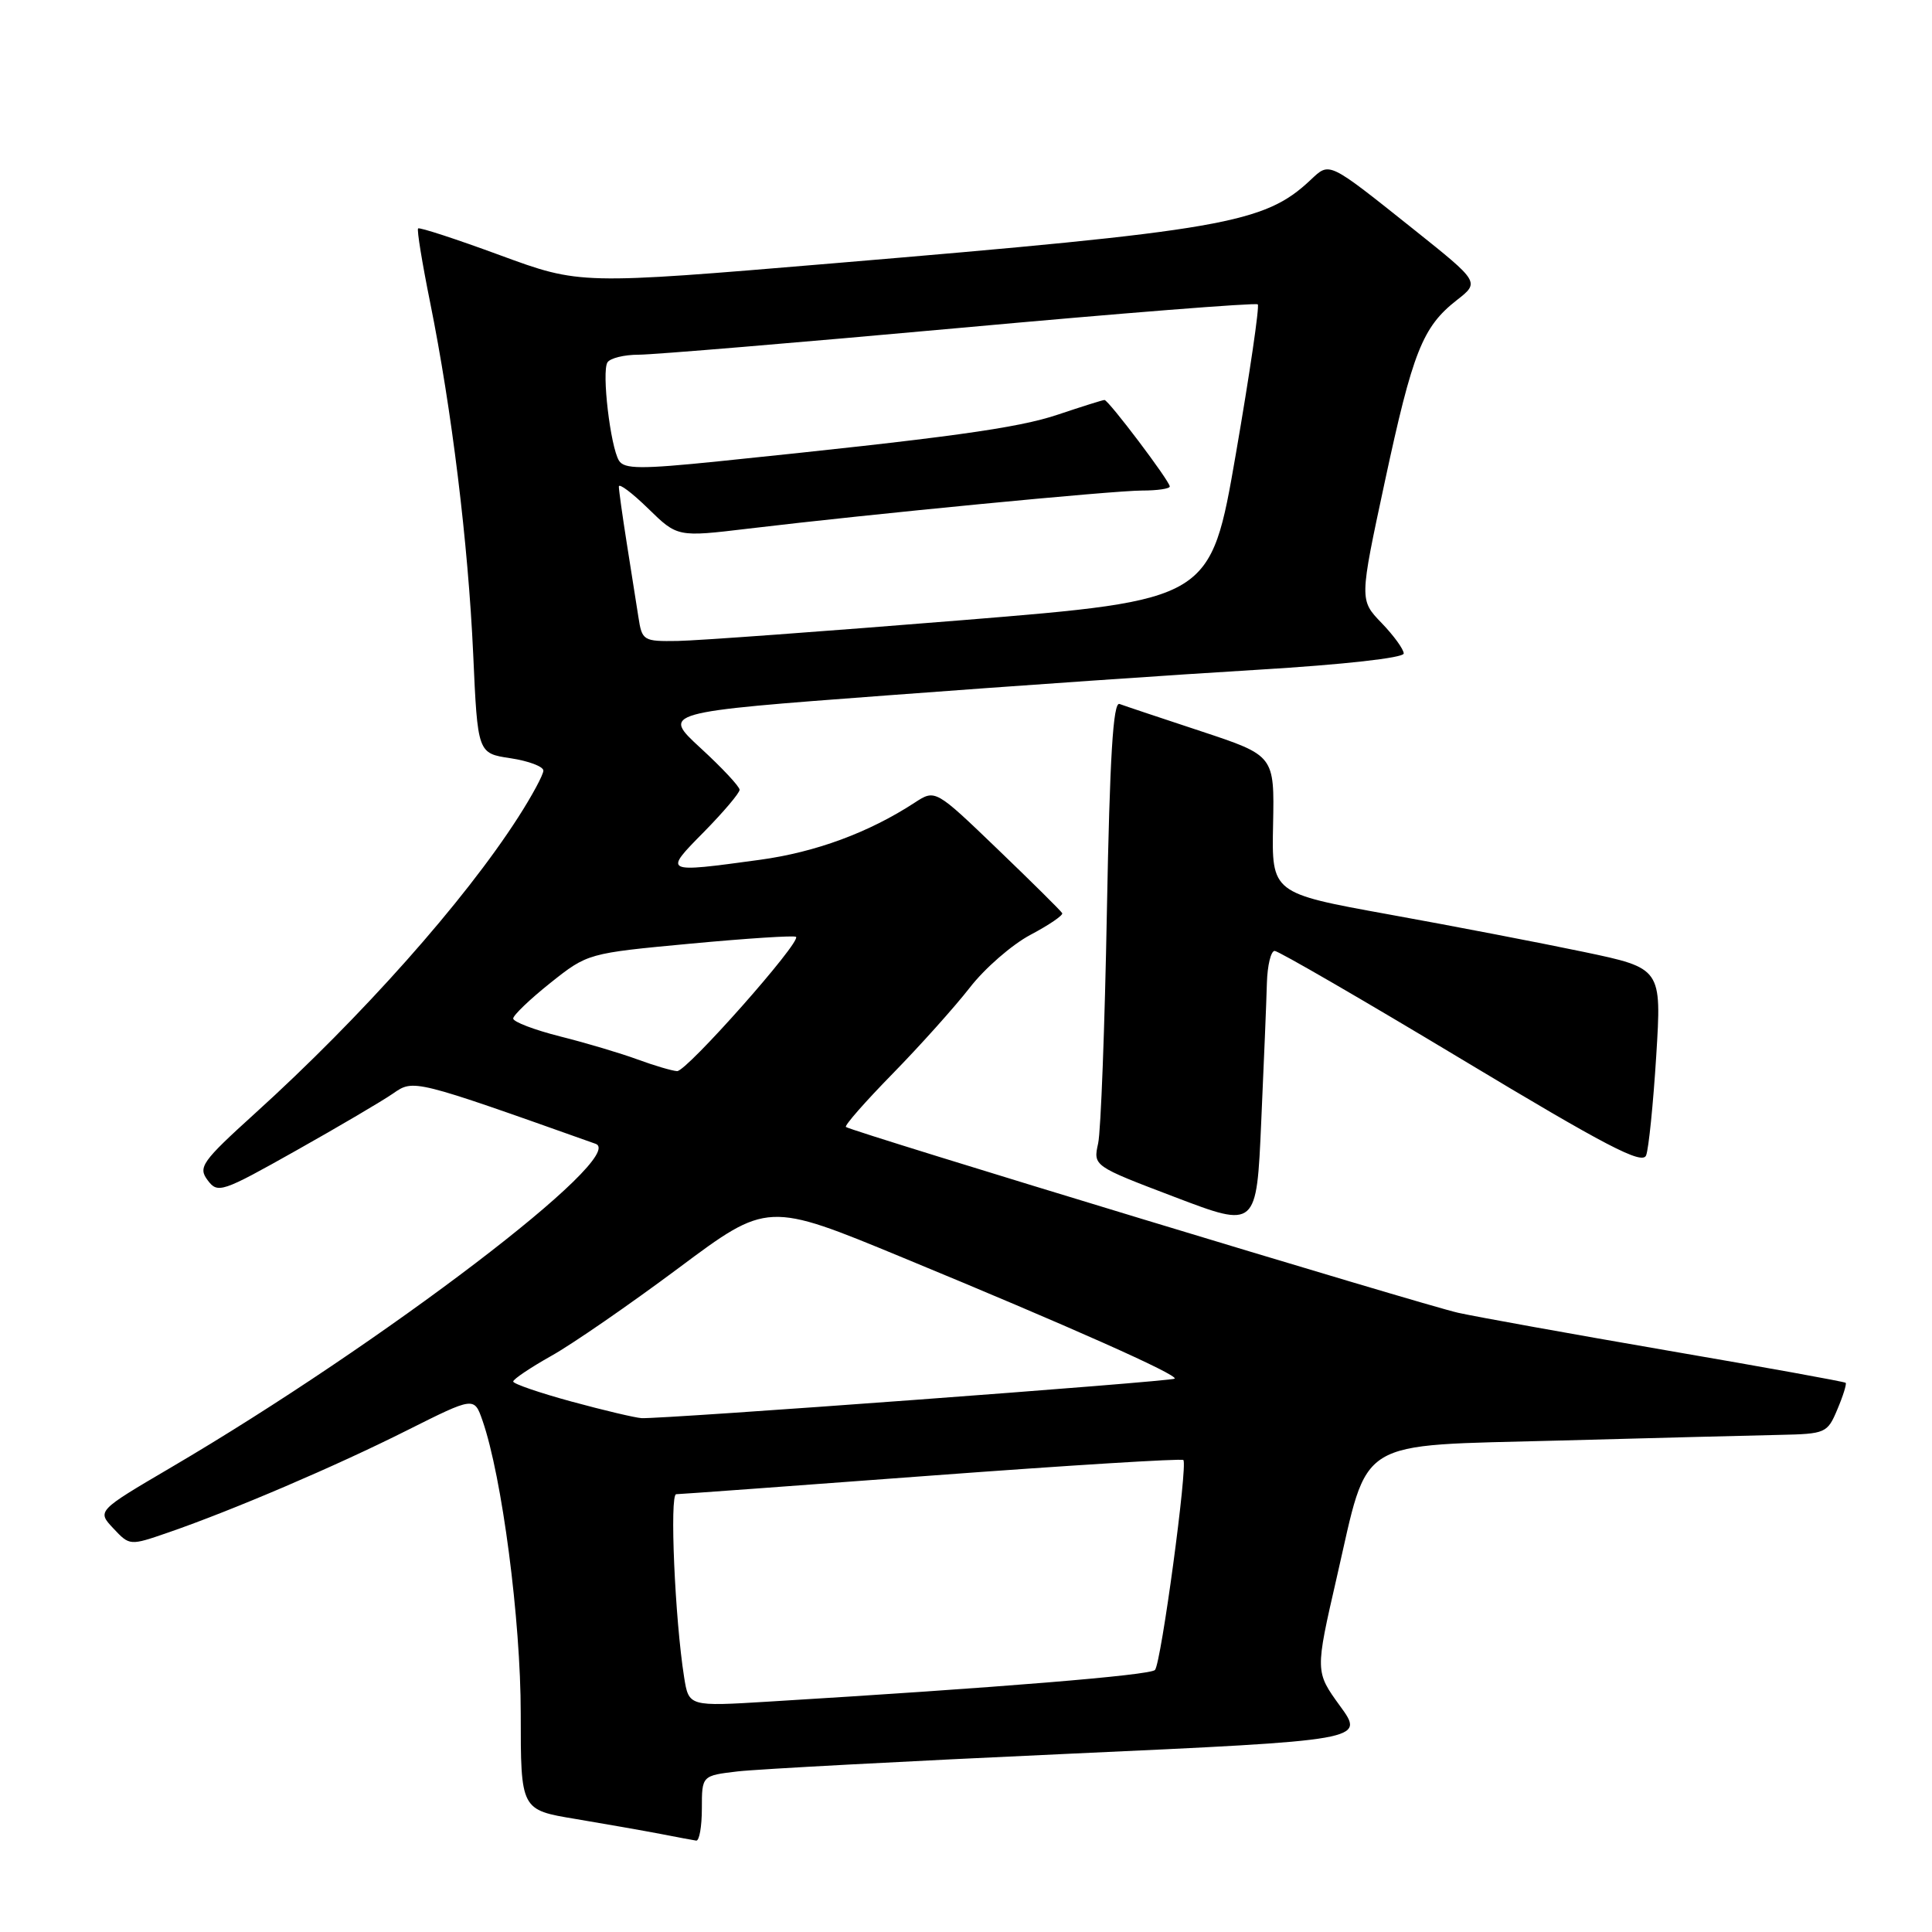 <?xml version="1.0" encoding="UTF-8" standalone="no"?>
<!DOCTYPE svg PUBLIC "-//W3C//DTD SVG 1.1//EN" "http://www.w3.org/Graphics/SVG/1.1/DTD/svg11.dtd" >
<svg xmlns="http://www.w3.org/2000/svg" xmlns:xlink="http://www.w3.org/1999/xlink" version="1.1" viewBox="0 0 256 256">
 <g >
 <path fill="currentColor"
d=" M 93.00 239.64 C 93.00 235.28 93.00 235.28 97.75 234.72 C 100.36 234.42 120.13 233.36 141.68 232.38 C 180.87 230.59 180.87 230.59 177.56 226.05 C 174.26 221.50 174.26 221.50 177.13 209.00 C 181.44 190.27 179.24 191.62 206.60 190.88 C 219.20 190.54 232.33 190.20 235.80 190.13 C 241.91 190.00 242.14 189.90 243.46 186.75 C 244.22 184.96 244.71 183.38 244.56 183.23 C 244.41 183.08 233.86 181.17 221.11 178.98 C 208.36 176.78 195.80 174.52 193.21 173.95 C 188.63 172.93 112.91 149.95 112.09 149.33 C 111.86 149.15 114.66 145.97 118.29 142.26 C 121.93 138.54 126.52 133.41 128.50 130.87 C 130.47 128.32 134.09 125.17 136.54 123.87 C 139.00 122.57 140.89 121.28 140.75 121.00 C 140.61 120.73 136.77 116.92 132.21 112.54 C 123.93 104.58 123.93 104.58 121.21 106.35 C 115.13 110.32 108.08 112.92 100.68 113.93 C 87.85 115.68 87.88 115.70 93.29 110.22 C 95.88 107.58 98.00 105.08 98.00 104.65 C 98.00 104.22 95.68 101.74 92.84 99.13 C 87.68 94.38 87.68 94.38 117.59 92.14 C 134.04 90.90 156.16 89.37 166.75 88.74 C 178.04 88.06 186.00 87.17 186.00 86.59 C 186.00 86.04 184.68 84.22 183.07 82.55 C 180.13 79.50 180.13 79.50 183.49 63.85 C 187.19 46.61 188.49 43.33 193.02 39.78 C 196.08 37.39 196.08 37.39 187.38 30.44 C 175.86 21.26 176.23 21.44 173.65 23.85 C 167.52 29.62 162.23 30.54 110.18 34.91 C 76.85 37.71 76.85 37.71 66.29 33.83 C 60.48 31.69 55.58 30.09 55.40 30.27 C 55.22 30.45 55.94 34.85 56.99 40.05 C 59.86 54.26 62.03 71.96 62.70 86.66 C 63.29 99.82 63.29 99.82 67.65 100.47 C 70.04 100.83 72.00 101.57 72.00 102.11 C 72.00 102.65 70.50 105.44 68.66 108.30 C 61.51 119.44 47.96 134.69 33.80 147.52 C 26.74 153.92 26.22 154.66 27.51 156.38 C 28.85 158.18 29.38 158.00 39.21 152.47 C 44.87 149.29 50.66 145.88 52.09 144.89 C 54.82 142.99 54.76 142.98 78.92 151.56 C 83.32 153.13 50.71 177.98 22.67 194.44 C 12.85 200.21 12.85 200.21 15.02 202.52 C 17.19 204.83 17.19 204.83 22.34 203.05 C 30.82 200.12 44.55 194.25 53.97 189.51 C 62.83 185.07 62.83 185.07 63.93 188.22 C 66.52 195.66 69.00 214.64 69.00 227.04 C 69.00 239.82 69.00 239.82 76.25 241.02 C 80.24 241.69 85.30 242.58 87.50 243.00 C 89.70 243.43 91.84 243.83 92.25 243.89 C 92.66 243.95 93.00 242.04 93.00 239.64 Z  M 167.87 130.25 C 167.94 127.91 168.40 126.00 168.90 126.00 C 169.39 126.00 180.53 132.45 193.65 140.34 C 212.83 151.88 217.62 154.38 218.12 153.09 C 218.46 152.22 219.06 146.28 219.46 139.90 C 220.18 128.30 220.18 128.30 209.84 126.13 C 204.15 124.94 192.53 122.70 184.00 121.16 C 168.50 118.35 168.50 118.35 168.69 109.24 C 168.87 100.12 168.87 100.12 159.19 96.91 C 153.86 95.15 148.98 93.52 148.34 93.28 C 147.50 92.97 147.05 100.24 146.67 120.68 C 146.39 135.98 145.87 149.85 145.51 151.50 C 144.85 154.50 144.85 154.50 155.68 158.62 C 166.50 162.74 166.50 162.74 167.12 148.62 C 167.47 140.85 167.81 132.59 167.87 130.25 Z  M 90.65 222.24 C 89.43 214.56 88.71 198.00 89.60 197.99 C 90.09 197.99 105.33 196.87 123.45 195.52 C 141.57 194.17 156.58 193.24 156.80 193.46 C 157.41 194.08 153.86 220.38 153.04 221.28 C 152.41 221.98 132.26 223.63 101.89 225.47 C 91.27 226.12 91.27 226.12 90.65 222.24 Z  M 75.75 185.72 C 71.49 184.56 68.00 183.36 68.00 183.06 C 68.00 182.75 70.28 181.22 73.07 179.65 C 75.86 178.09 83.44 172.85 89.92 168.02 C 101.70 159.23 101.70 159.23 119.60 166.63 C 141.79 175.79 156.15 182.19 155.65 182.68 C 155.27 183.06 87.71 188.06 85.00 187.91 C 84.17 187.86 80.01 186.88 75.75 185.72 Z  M 84.50 140.39 C 82.30 139.58 77.69 138.20 74.25 137.34 C 70.81 136.47 68.00 135.40 68.00 134.96 C 68.00 134.53 70.22 132.40 72.93 130.24 C 77.86 126.32 77.90 126.31 91.48 125.04 C 98.97 124.34 105.27 123.93 105.48 124.14 C 106.17 124.83 90.96 142.00 89.72 141.93 C 89.05 141.89 86.70 141.20 84.50 140.39 Z  M 84.59 81.75 C 84.31 79.96 83.61 75.54 83.04 71.92 C 82.47 68.30 82.00 64.94 82.00 64.47 C 82.00 63.99 83.75 65.30 85.88 67.38 C 89.76 71.17 89.76 71.17 99.13 70.05 C 115.32 68.11 147.51 65.00 151.33 65.00 C 153.35 65.00 155.00 64.76 155.00 64.46 C 155.00 63.75 146.88 53.00 146.35 53.00 C 146.12 53.00 143.36 53.87 140.20 54.93 C 134.85 56.74 125.57 58.01 95.18 61.13 C 84.91 62.18 82.72 62.16 82.02 61.04 C 80.88 59.19 79.71 49.27 80.49 48.02 C 80.84 47.46 82.70 47.00 84.63 47.00 C 86.56 47.00 105.71 45.40 127.18 43.45 C 148.66 41.49 166.42 40.09 166.66 40.33 C 166.91 40.57 165.60 49.48 163.76 60.13 C 160.41 79.50 160.41 79.50 127.46 82.18 C 109.33 83.65 92.38 84.89 89.80 84.93 C 85.24 85.00 85.07 84.90 84.59 81.75 Z "/>
</g>
</svg>